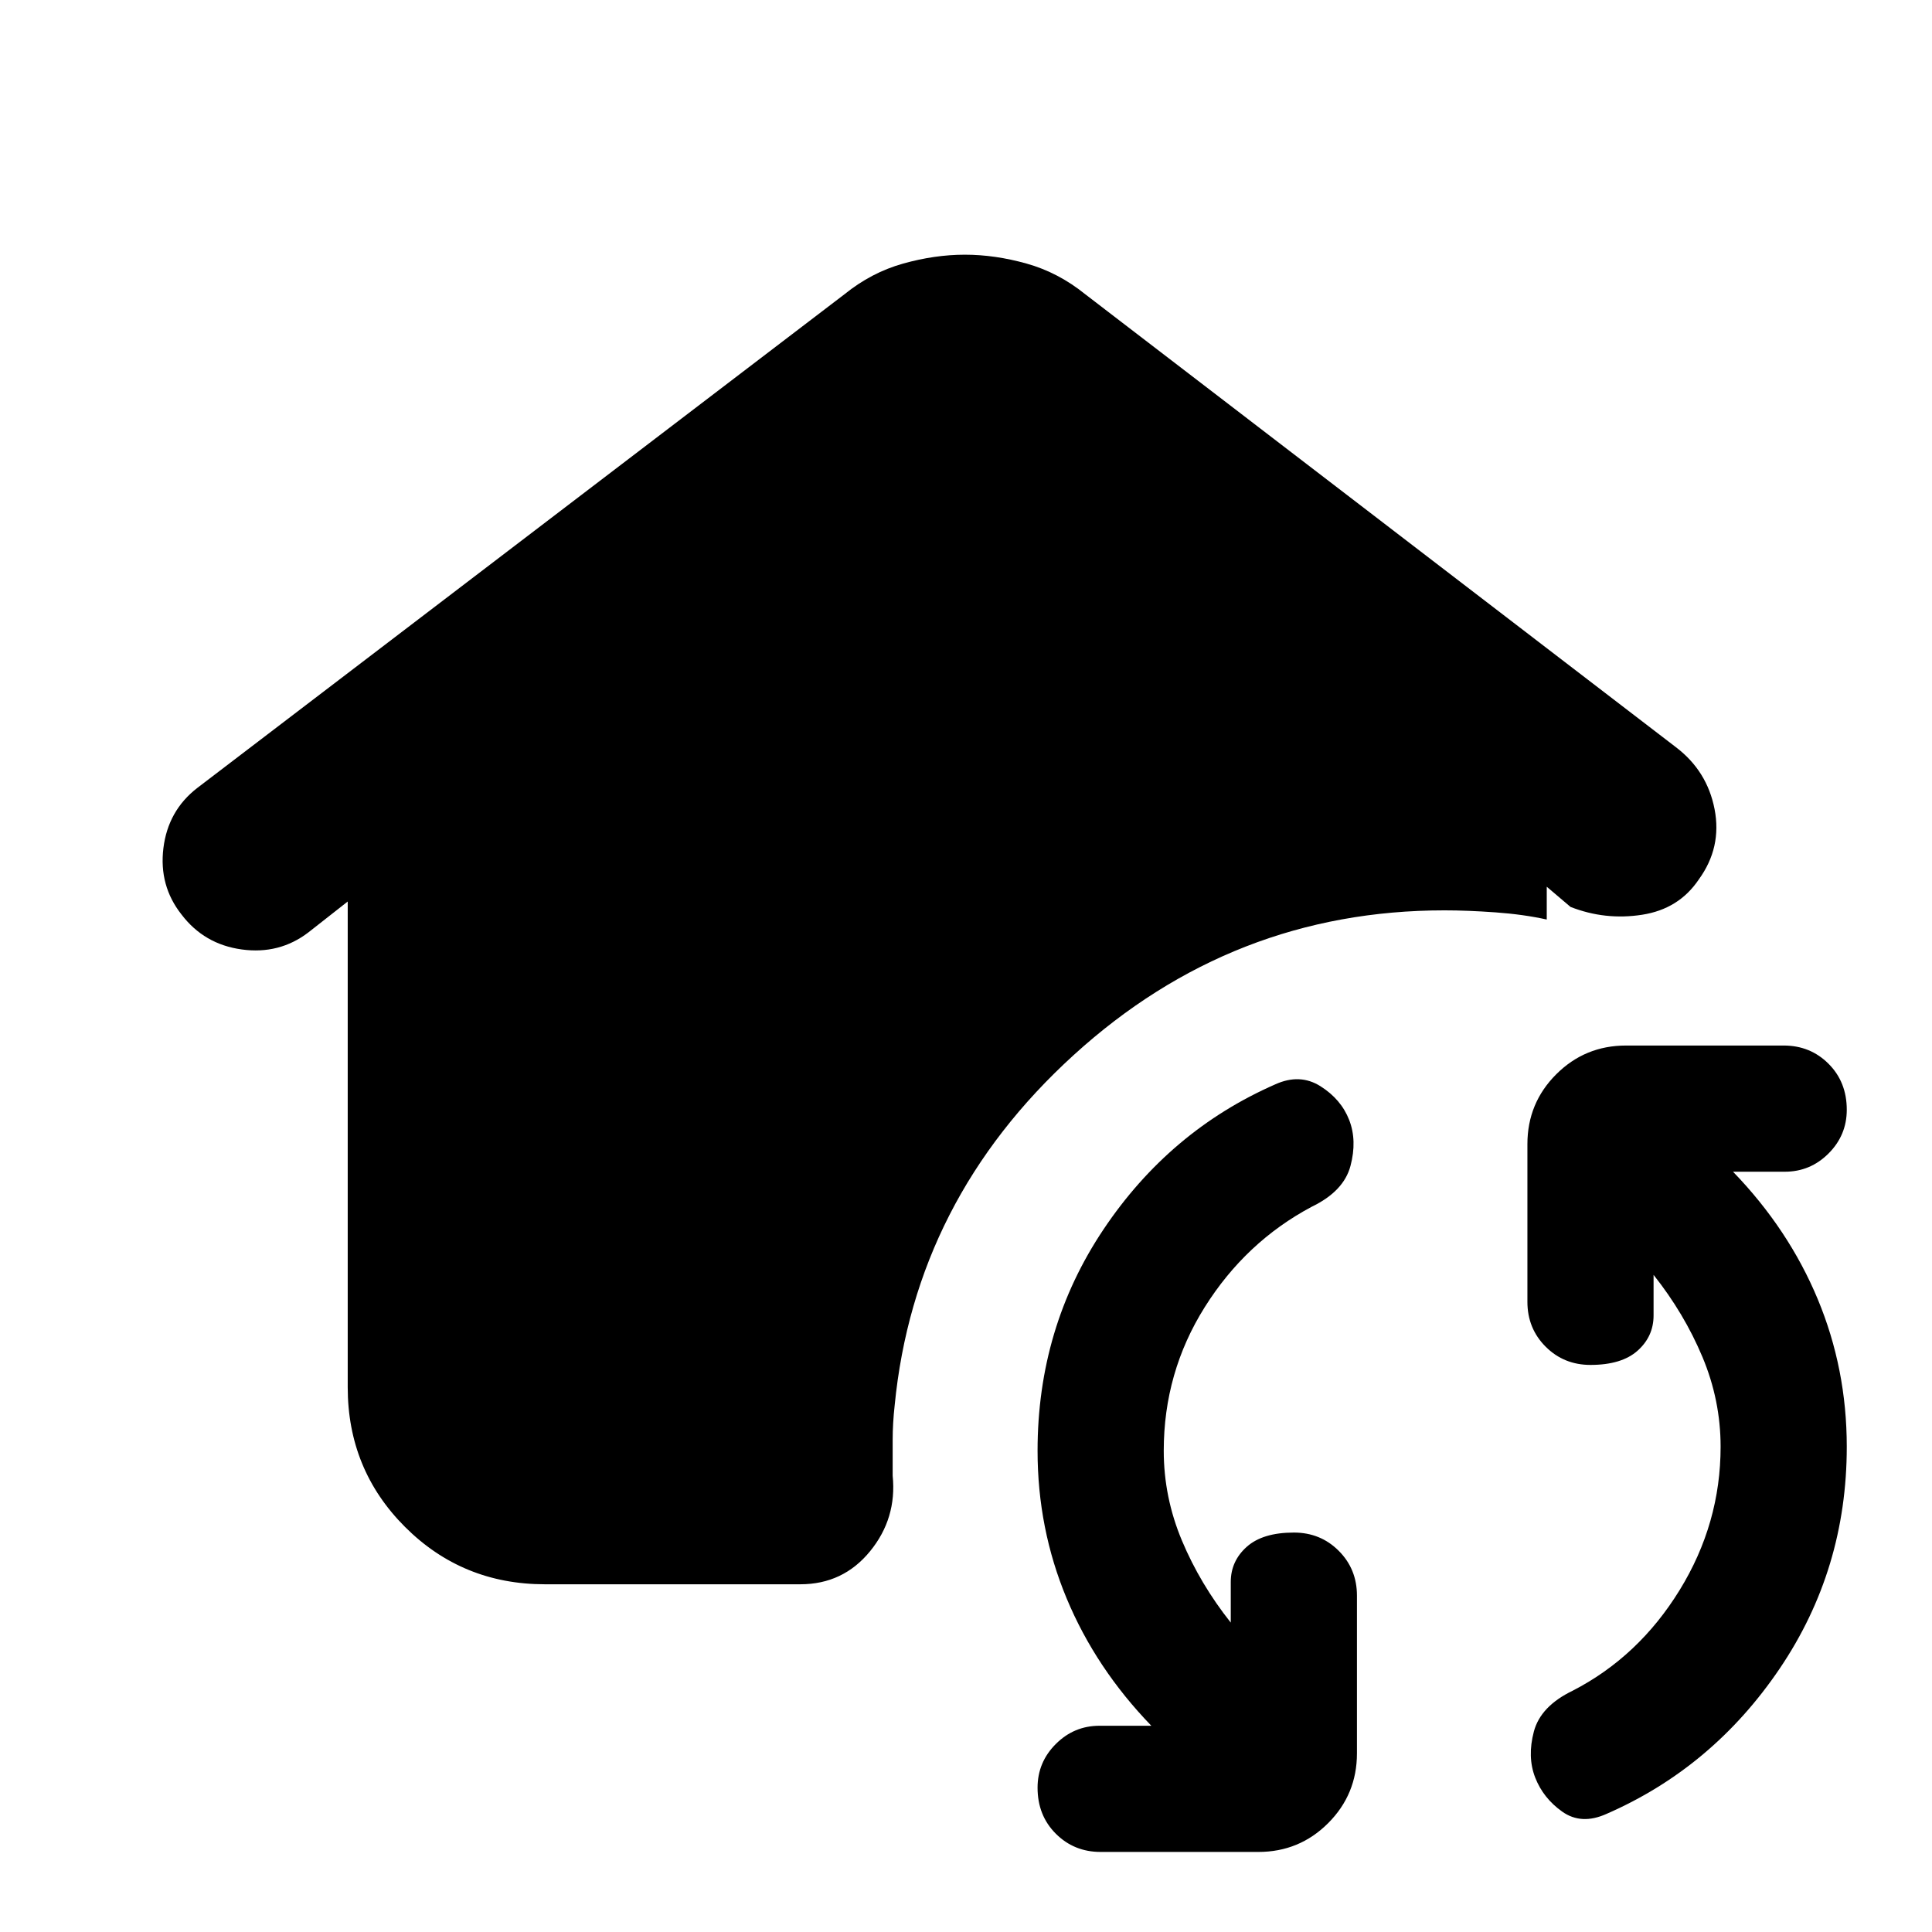 <svg xmlns="http://www.w3.org/2000/svg" height="20" viewBox="0 -960 960 960" width="20"><path d="M270.78-172.78q-41 0-69.5-28.47t-28.5-69.43v-241.36l-19.55 15.35q-14.45 11.04-33.12 8.47-18.68-2.56-29.94-17.39-11.26-14.26-8.98-32.93 2.29-18.68 16.82-29.92l321.6-245.32q13.39-10.83 29.13-15.24 15.74-4.42 30.69-4.42 14.96 0 30.7 4.42 15.74 4.41 29.13 15.24l293.37 224.97q15.63 11.81 19.33 30.87 3.69 19.06-7.82 34.91-9.88 14.73-28.2 17.57-18.33 2.85-35.55-3.89l-11.82-10.04v16.3q-11.57-2.56-25.48-3.56-13.92-1-25.35-1-105.26 0-184.22 71.89t-88.96 174.02q-1 9-1 17.22v17.78q2.14 21.22-11.26 37.59-13.39 16.37-34.61 16.37H270.78Zm276.13 133q-13.22 0-22.28-9.06-9.07-9.06-9.07-22.86 0-12.66 9.07-21.72 9.06-9.06 21.72-9.06h25.74q-27.61-28.56-42.07-63.26-14.46-34.69-14.46-73.39 0-61.14 32.83-110.09t85.23-71.95q12.25-5.57 22.51.91 10.26 6.48 14.26 16.74 4 10.26.65 22.87-3.34 12.61-19.3 20.3-32.74 17.44-53.11 49.86-20.37 32.43-20.37 71.36 0 23.09 9.04 44.65 9.05 21.57 24.26 40.74v-20.17q0-10.4 7.94-17.49 7.93-7.08 23.41-7.08 13.23 0 22.29 9.06 9.06 9.06 9.06 22.29v78.35q0 20.38-14.31 34.69-14.3 14.31-34.69 14.31h-78.35Zm251.27-18.87q-12.4 5.56-21.88-1.13-9.47-6.7-13.47-16.96-4-10.26-.66-22.87 3.35-12.61 19.31-20.3 32.74-16.87 53.11-49.96 20.37-33.09 20.37-71.26 0-23.09-9.05-44.65-9.04-21.57-24.26-40.74v20.17q0 10.4-7.93 17.49-7.93 7.08-23.42 7.08-13.22 0-22.28-9.06t-9.06-22.29v-78.35q0-20.39 14.3-34.69 14.31-14.31 34.7-14.31h78.34q13.23 0 22.29 9.06 9.06 9.06 9.06 22.85 0 12.67-9.06 21.73t-21.72 9.06h-25.74q27.61 28.56 42.07 63.26 14.45 34.69 14.45 73.39 0 60.96-33.32 110.22Q851-81.65 798.18-58.65Z"/></svg>